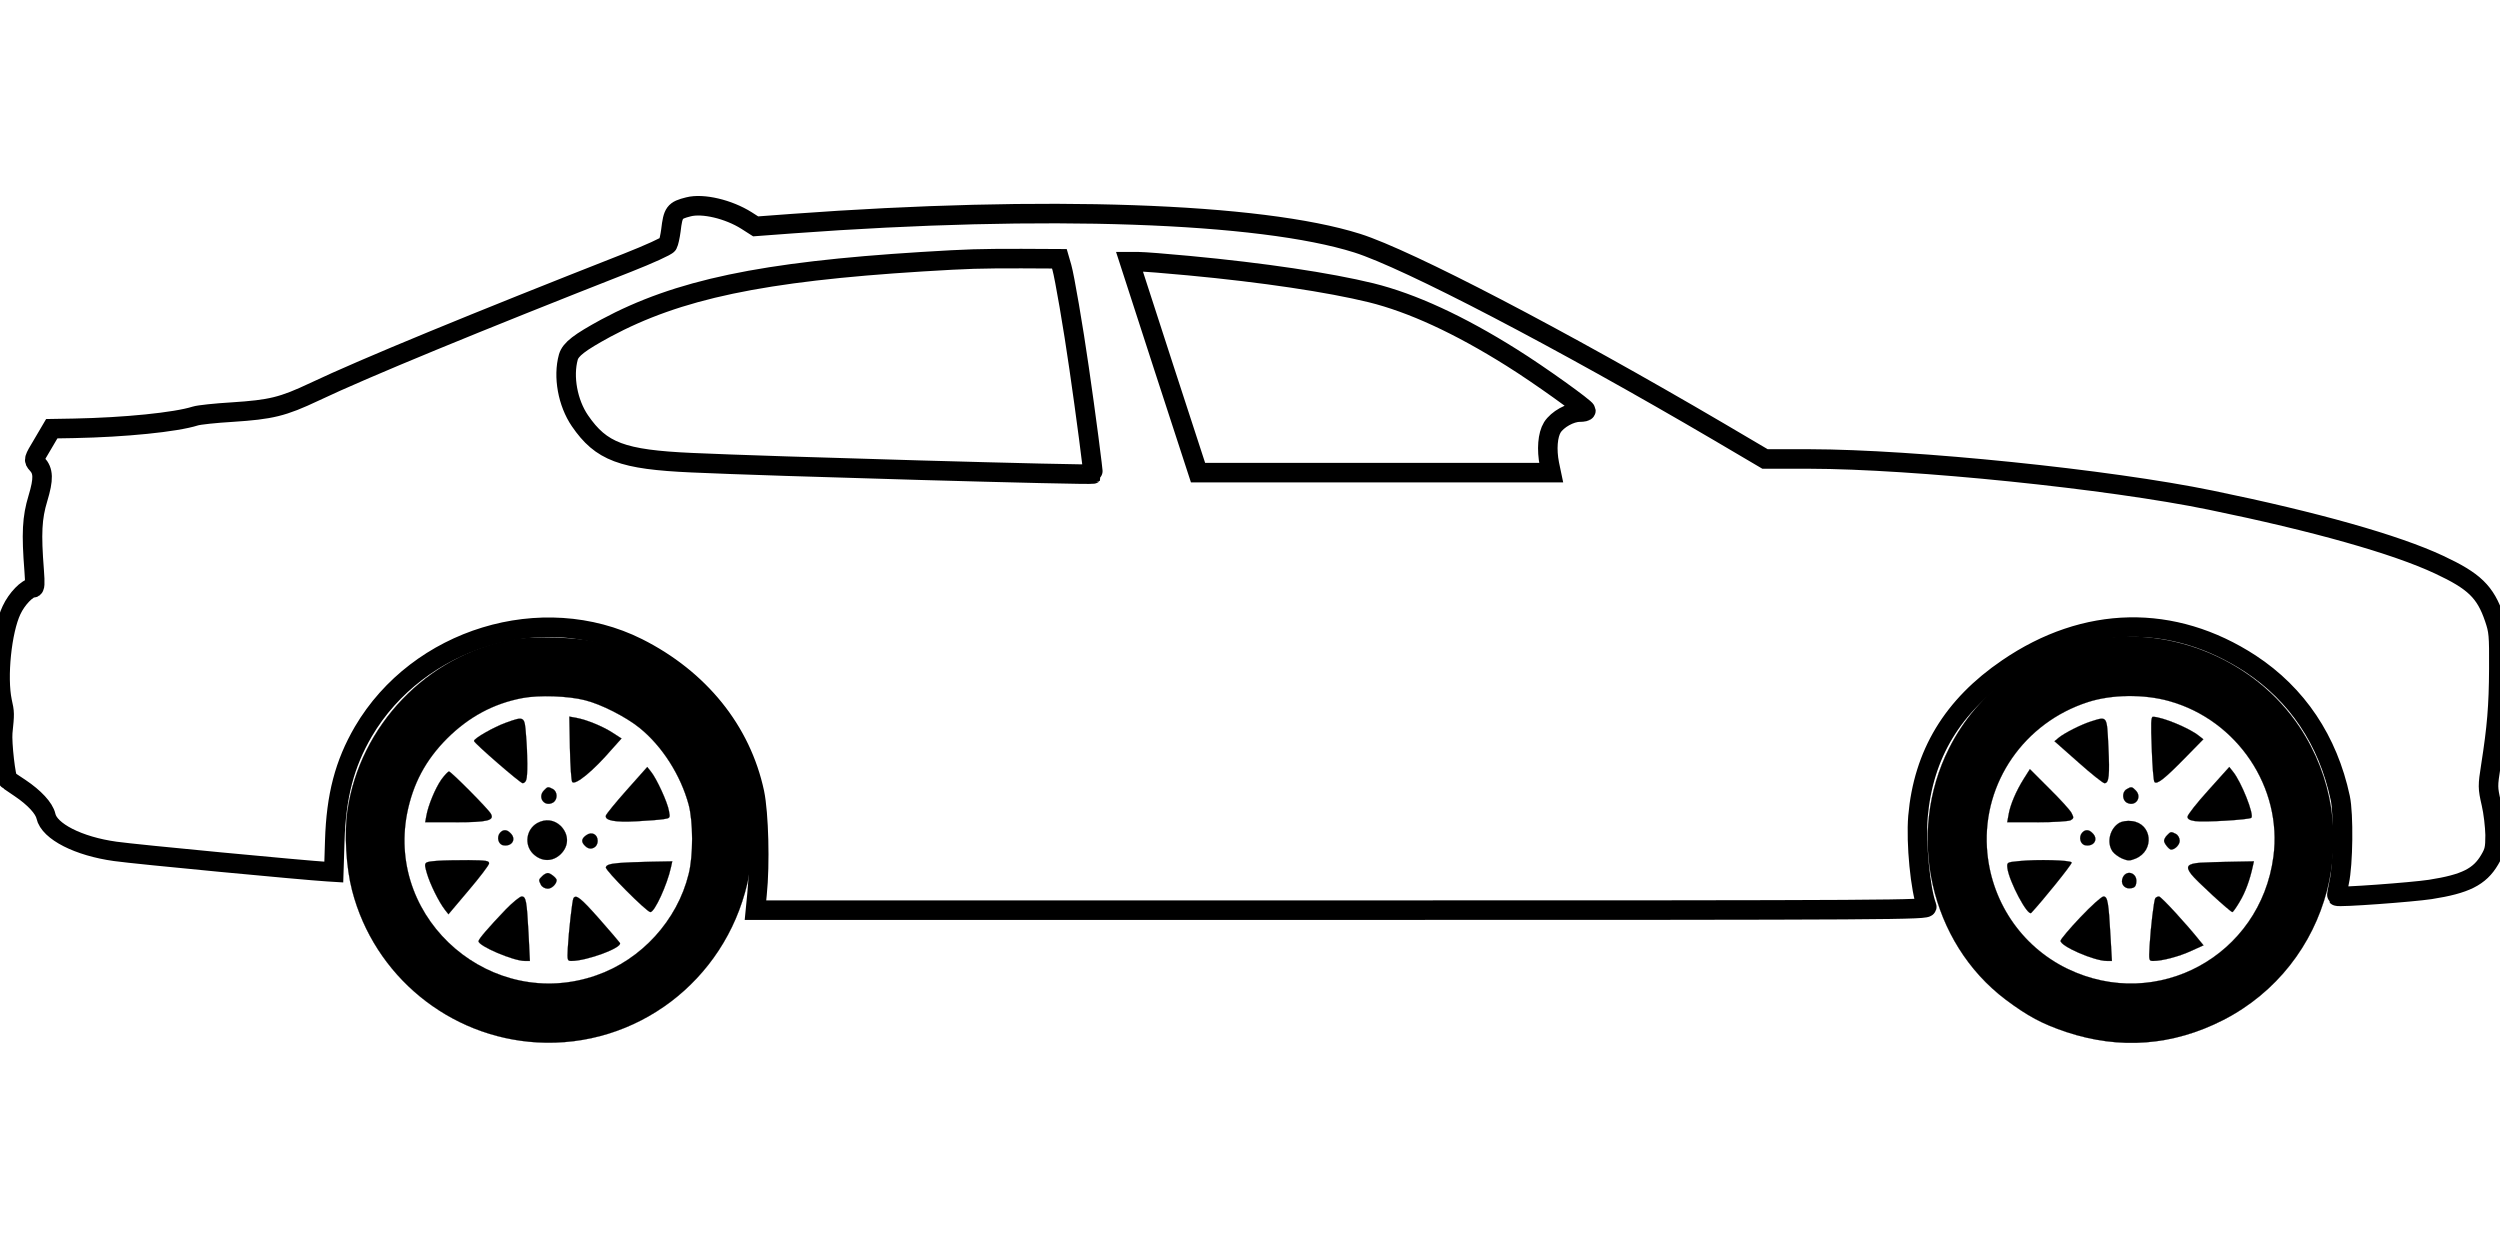 <?xml version="1.0" encoding="utf-8"?>
<svg version="1.0" width="1280pt" height="640pt" viewBox="0 0 1280 640" preserveAspectRatio="xMidYMid meet" xmlns="http://www.w3.org/2000/svg">
  <g transform="translate(0,640) scale(0.1,-0.1)" stroke="#000000">
    <path d="M3525 5341 c-72 -18 -79 -28 -90 -121 -4 -30 -11 -62 -16 -71 -4 -9 -97 -51 -206 -94 -774 -304 -1348 -540 -1603 -661 -163 -77 -222 -91 -421 -104 -85 -5 -170 -14 -189 -20 -101 -32 -362 -58 -620 -63 l-115 -2 -47 -80 c-47 -78 -47 -80 -29 -100 34 -36 35 -77 5 -177 -30 -99 -34 -178 -19 -370 5 -67 4 -88 -6 -88 -29 0 -83 -56 -110 -114 -50 -106 -74 -343 -48 -467 13 -58 13 -62 3 -159 -5 -54 16 -238 28 -244 2 -1 29 -20 61 -41 73 -49 123 -103 132 -143 17 -79 167 -155 355 -181 104 -15 969 -97 1087 -104 l32 -2 5 160 c7 230 50 394 146 559 281 479 917 673 1405 429 316 -159 530 -424 598 -742 22 -106 29 -365 13 -519 l-8 -82 3002 0 c2855 0 3002 1 2995 18 -33 87 -56 325 -45 461 28 320 177 567 459 759 399 273 847 282 1243 24 239 -157 397 -392 460 -687 18 -84 15 -341 -5 -430 -8 -38 -14 -71 -12 -73 7 -8 386 20 478 34 180 28 253 65 304 152 24 41 28 57 28 127 -1 44 -9 117 -20 163 -18 79 -18 88 -2 190 31 199 40 306 41 497 1 176 -1 195 -23 260 -46 135 -103 190 -283 274 -222 104 -633 220 -1168 330 -523 108 -1524 210 -2054 211 l-229 0 -236 139 c-813 477 -1593 884 -1852 966 -498 157 -1598 195 -2892 100 l-188 -14 -47 30 c-92 58 -223 89 -297 70z m1912 -311 c13 -45 58 -305 88 -515 33 -226 74 -539 71 -542 -7 -7 -1672 40 -2054 58 -357 16 -464 56 -573 215 -62 91 -87 225 -59 326 12 40 56 74 192 148 369 198 799 289 1618 340 246 15 290 16 510 16 l194 -1 13 -45z m649 10 c383 -36 717 -86 934 -139 210 -52 451 -163 720 -332 141 -88 379 -259 380 -271 0 -5 -14 -8 -32 -8 -48 0 -114 -37 -140 -78 -24 -39 -30 -113 -15 -189 l9 -43 -904 0 -904 0 -176 540 -175 540 47 0 c25 0 141 -9 256 -20z" style="fill-opacity: 0; stroke-width: 100px;"/>
    <path d="M2617 3125 c-431 -82 -774 -440 -838 -875 -17 -117 -7 -292 24 -410 113 -436 497 -751 947 -777 507 -29 959 313 1076 813 28 117 26 348 -4 467 -94 378 -383 670 -760 768 -105 27 -336 34 -445 14z m378 -310 c84 -21 209 -85 280 -142 116 -94 210 -242 251 -393 23 -87 24 -260 0 -355 -58 -237 -242 -439 -473 -519 -531 -186 -1074 277 -969 828 30 152 94 274 206 386 111 110 237 178 385 206 84 16 235 11 320 -11z"/>
    <path d="M2918 2568 c2 -90 7 -167 12 -172 17 -17 108 58 201 166 l51 57 -48 31 c-52 33 -131 65 -185 75 l-34 6 3 -163z"/>
    <path d="M2591 2700 c-62 -22 -167 -82 -164 -94 3 -13 237 -216 249 -216 7 0 15 7 18 16 8 20 8 127 -1 232 -7 95 -8 96 -102 62z"/>
    <path d="M3209 2355 c-57 -64 -105 -123 -107 -131 -6 -25 46 -35 157 -29 58 3 121 8 139 11 33 5 34 6 27 42 -7 44 -64 167 -92 201 l-19 24 -105 -118z"/>
    <path d="M2260 2409 c-31 -44 -68 -133 -77 -186 l-6 -33 155 0 c165 0 201 9 181 44 -13 24 -204 216 -214 216 -5 0 -22 -18 -39 -41z"/>
    <path d="M2786 2354 c-36 -35 0 -87 44 -64 26 14 26 56 1 70 -25 13 -27 13 -45 -6z"/>
    <path d="M2751 2186 c-57 -32 -68 -111 -22 -157 43 -42 101 -43 143 -1 42 42 41 100 -1 143 -33 32 -78 38 -120 15z"/>
    <path d="M2560 2136 c-19 -23 -8 -61 18 -64 44 -7 67 32 36 62 -19 20 -38 20 -54 2z"/>
    <path d="M3002 2124 c-27 -19 -28 -36 -3 -58 25 -23 61 -6 61 29 0 33 -30 49 -58 29z"/>
    <path d="M2245 1993 c-77 -6 -76 -5 -59 -65 16 -55 61 -146 92 -186 l18 -23 103 122 c57 67 104 129 105 138 1 14 -14 16 -104 17 -58 0 -127 -1 -155 -3z"/>
    <path d="M3165 1981 c-44 -4 -61 -10 -63 -22 -3 -16 210 -229 228 -229 22 0 86 141 105 228 l7 32 -109 -2 c-59 -1 -135 -4 -168 -7z"/>
    <path d="M2776 1914 c-19 -18 -19 -20 -6 -45 6 -11 21 -19 35 -19 20 0 45 24 45 44 0 10 -32 36 -45 36 -7 0 -21 -7 -29 -16z"/>
    <path d="M2589 1743 c-86 -90 -139 -151 -139 -162 0 -25 179 -101 236 -101 l27 0 -7 143 c-9 166 -13 187 -35 187 -9 0 -46 -30 -82 -67z"/>
    <path d="M2936 1801 c-6 -10 -24 -168 -29 -258 -3 -60 -2 -63 19 -63 79 0 262 68 248 92 -5 7 -53 64 -108 126 -93 105 -117 124 -130 103z"/>
    <path d="M10723 3125 c-318 -58 -597 -266 -743 -555 -223 -441 -98 -996 289 -1288 112 -84 188 -125 311 -166 274 -91 545 -70 802 61 552 282 735 983 392 1500 -225 339 -651 521 -1051 448z m385 -315 c348 -98 579 -443 532 -796 -67 -508 -596 -796 -1055 -574 -239 116 -396 352 -412 620 -20 335 192 640 516 745 122 40 289 42 419 5z"/>
    <path d="M11017 2568 c3 -90 9 -167 14 -172 13 -14 53 18 155 122 l95 97 -23 18 c-50 40 -189 97 -235 97 -10 0 -11 -33 -6 -162z"/>
    <path d="M10705 2706 c-50 -16 -133 -58 -163 -82 l-23 -19 121 -107 c67 -60 128 -108 135 -108 23 0 27 39 20 186 -8 162 -4 157 -90 130z"/>
    <path d="M11307 2354 c-59 -65 -107 -126 -107 -136 0 -11 11 -18 38 -22 44 -7 278 7 289 17 15 16 -51 183 -94 236 l-19 24 -107 -119z"/>
    <path d="M10362 2413 c-39 -62 -70 -134 -78 -184 l-7 -39 152 0 c86 0 161 5 172 10 17 10 18 13 5 38 -8 15 -59 71 -114 125 l-99 99 -31 -49z"/>
    <path d="M10888 2359 c-24 -14 -23 -56 2 -69 44 -23 80 29 44 64 -18 19 -23 19 -46 5z"/>
    <path d="M10851 2187 c-49 -29 -66 -101 -35 -146 9 -13 32 -29 50 -37 29 -12 39 -12 68 0 99 41 85 180 -19 192 -24 3 -50 -1 -64 -9z"/>
    <path d="M10660 2136 c-19 -23 -8 -61 18 -64 44 -7 67 32 36 62 -19 20 -38 20 -54 2z"/>
    <path d="M11096 2124 c-9 -8 -16 -22 -16 -29 0 -13 26 -45 36 -45 20 0 44 25 44 45 0 14 -8 29 -19 35 -25 13 -27 13 -45 -6z"/>
    <path d="M10335 1991 c-60 -6 -60 -6 -57 -36 9 -69 104 -248 122 -229 57 61 210 250 207 258 -4 12 -176 17 -272 7z"/>
    <path d="M11267 1983 c-68 -5 -79 -19 -47 -60 23 -31 200 -193 210 -193 3 0 20 24 37 53 29 48 52 111 67 180 l6 27 -107 -2 c-60 -1 -134 -3 -166 -5z"/>
    <path d="M10870 1910 c-16 -31 4 -62 38 -58 21 2 28 9 30 32 5 45 -47 65 -68 26z"/>
    <path d="M10651 1703 c-56 -59 -101 -113 -101 -120 0 -28 172 -103 237 -103 l26 0 -7 123 c-10 179 -15 207 -36 207 -10 0 -63 -48 -119 -107z"/>
    <path d="M11035 1801 c-7 -12 -23 -144 -29 -243 -4 -77 -4 -78 19 -78 45 0 130 22 193 51 l64 29 -19 23 c-65 82 -198 227 -209 227 -7 0 -15 -4 -19 -9z"/>
  </g>
</svg>